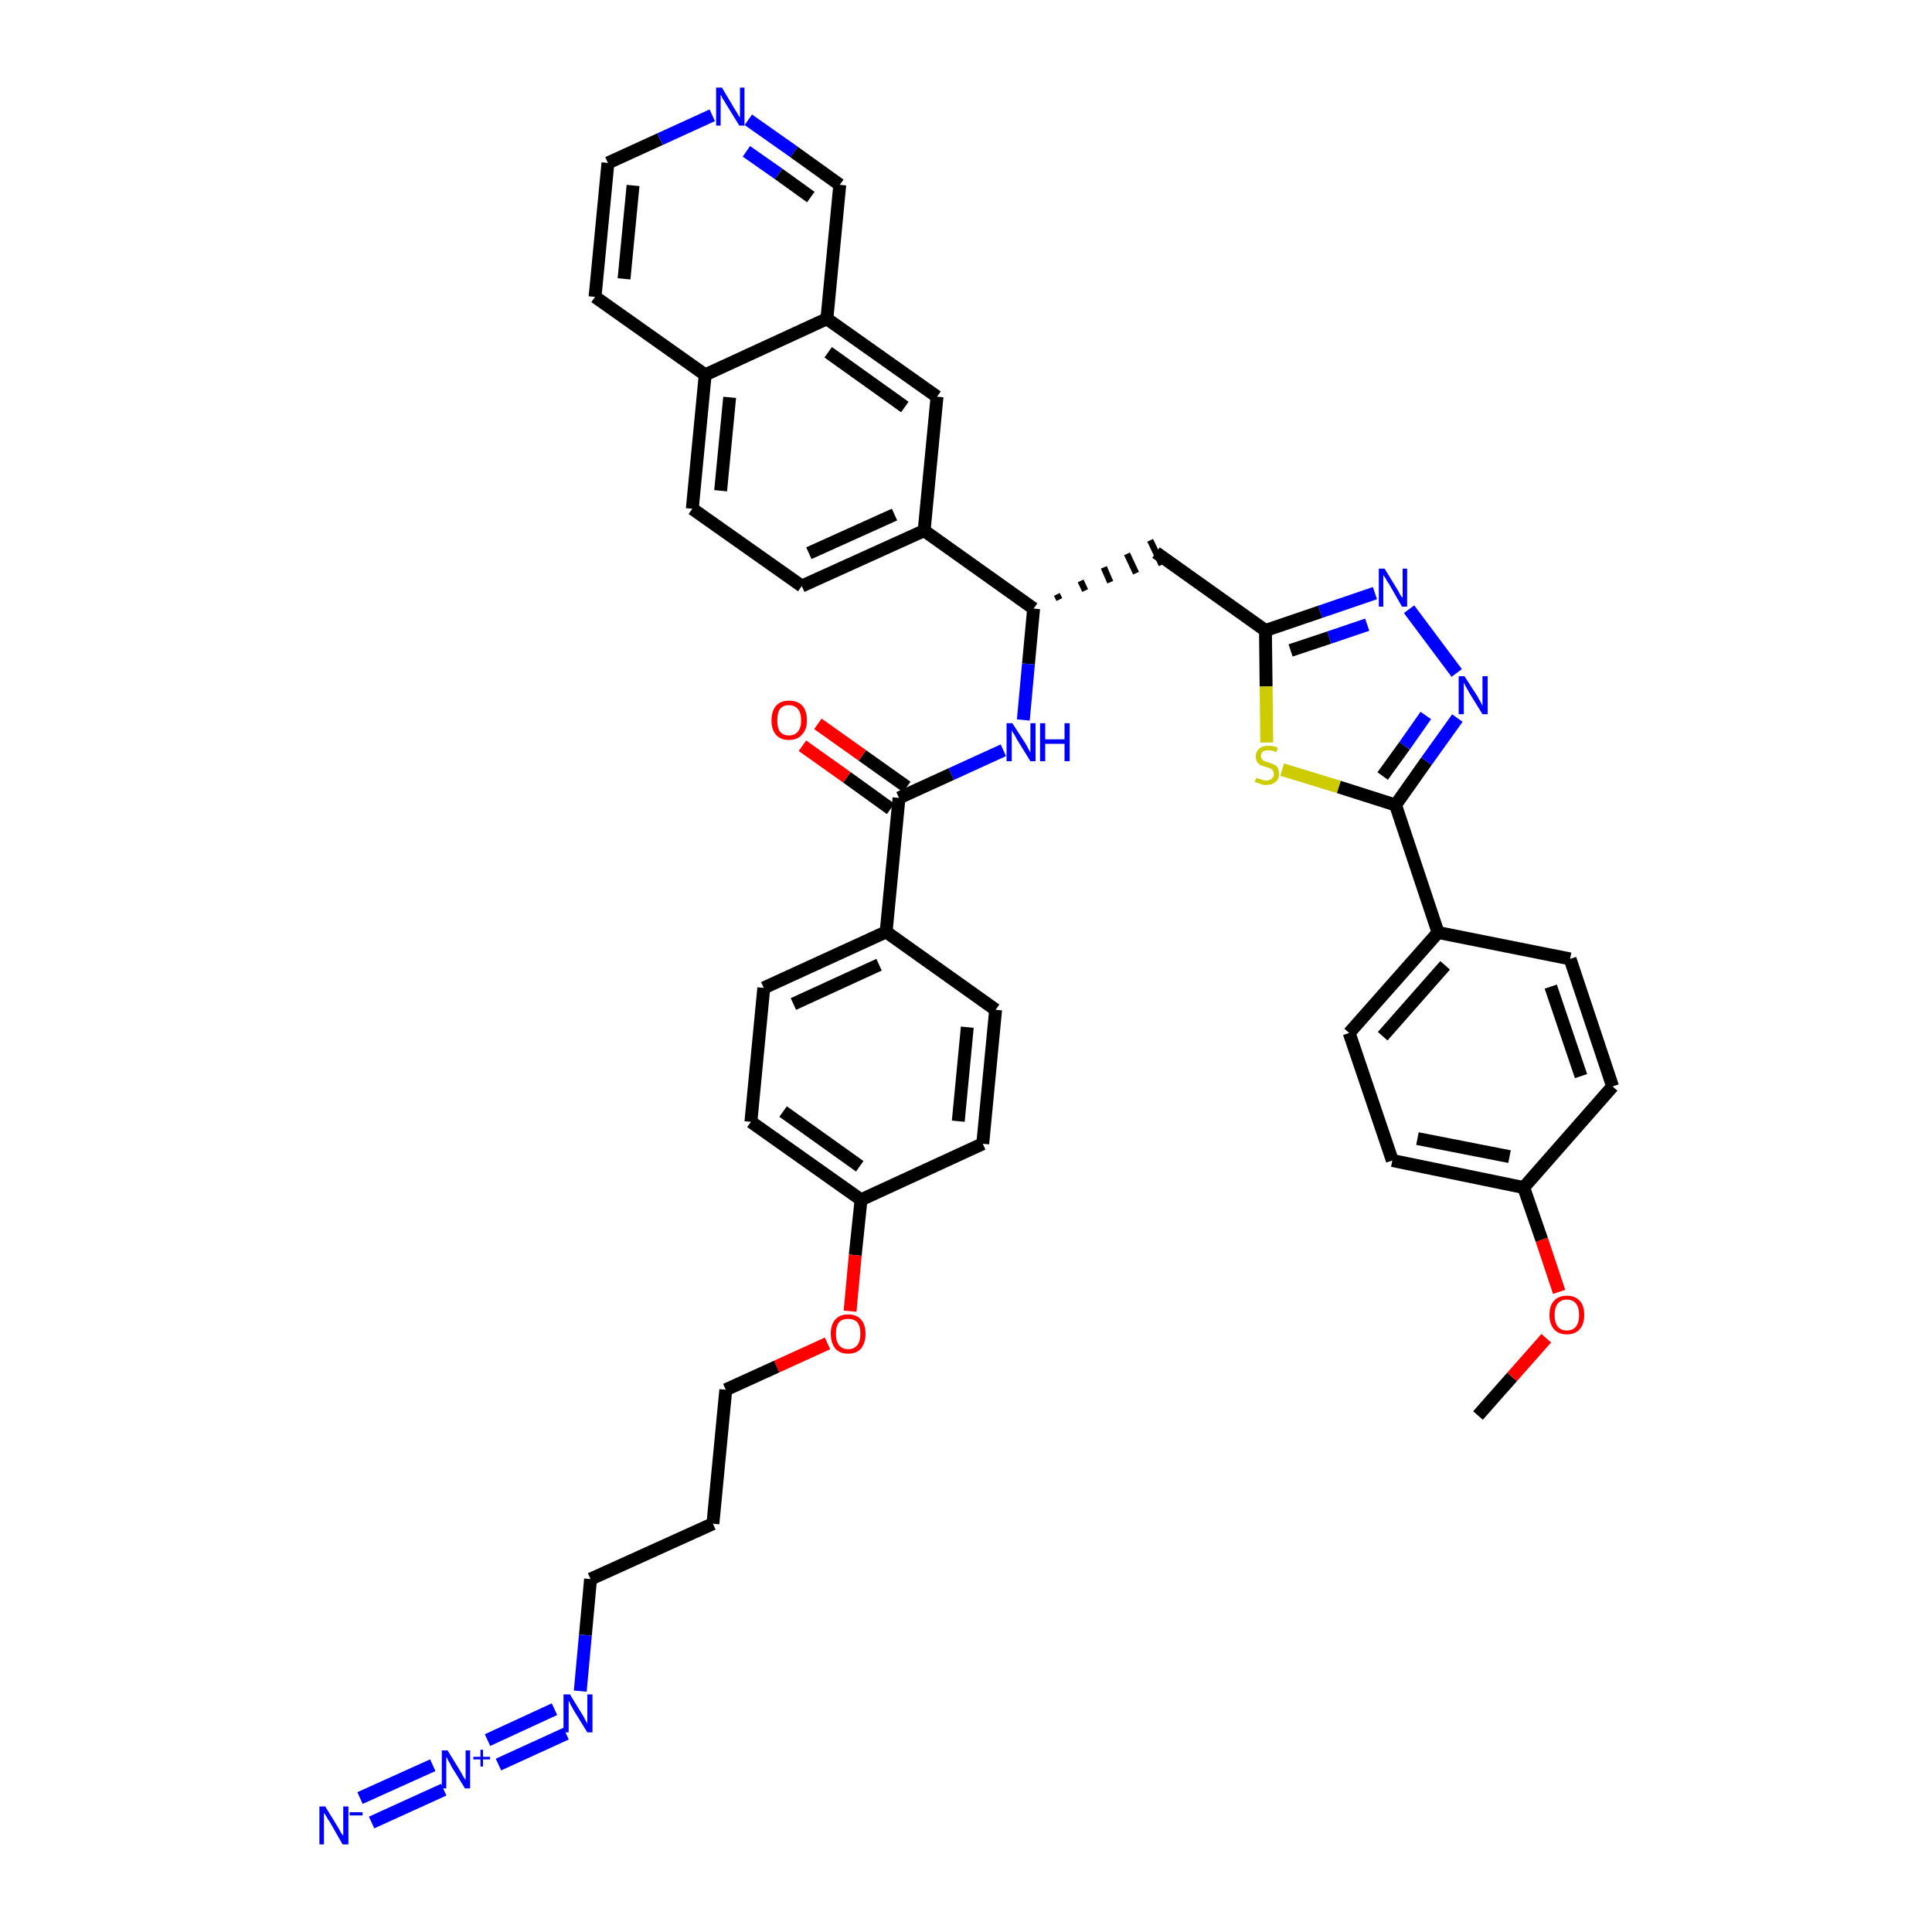 <?xml version='1.0' encoding='iso-8859-1'?>
<svg version='1.1' baseProfile='full'
              xmlns='http://www.w3.org/2000/svg'
                      xmlns:rdkit='http://www.rdkit.org/xml'
                      xmlns:xlink='http://www.w3.org/1999/xlink'
                  xml:space='preserve'
width='300px' height='300px' viewBox='0 0 300 300'>
<!-- END OF HEADER -->
<path class='bond-0 atom-0 atom-1' d='M 229.5,219.8 L 234.8,213.8' style='fill:none;fill-rule:evenodd;stroke:#000000;stroke-width:2.0px;stroke-linecap:butt;stroke-linejoin:miter;stroke-opacity:1' />
<path class='bond-0 atom-0 atom-1' d='M 234.8,213.8 L 240.1,207.8' style='fill:none;fill-rule:evenodd;stroke:#FF0000;stroke-width:2.0px;stroke-linecap:butt;stroke-linejoin:miter;stroke-opacity:1' />
<path class='bond-1 atom-1 atom-2' d='M 242.1,200.6 L 239.4,192.5' style='fill:none;fill-rule:evenodd;stroke:#FF0000;stroke-width:2.0px;stroke-linecap:butt;stroke-linejoin:miter;stroke-opacity:1' />
<path class='bond-1 atom-1 atom-2' d='M 239.4,192.5 L 236.6,184.4' style='fill:none;fill-rule:evenodd;stroke:#000000;stroke-width:2.0px;stroke-linecap:butt;stroke-linejoin:miter;stroke-opacity:1' />
<path class='bond-2 atom-2 atom-3' d='M 236.6,184.4 L 216.2,180.2' style='fill:none;fill-rule:evenodd;stroke:#000000;stroke-width:2.0px;stroke-linecap:butt;stroke-linejoin:miter;stroke-opacity:1' />
<path class='bond-2 atom-2 atom-3' d='M 234.4,179.6 L 220.1,176.8' style='fill:none;fill-rule:evenodd;stroke:#000000;stroke-width:2.0px;stroke-linecap:butt;stroke-linejoin:miter;stroke-opacity:1' />
<path class='bond-40 atom-40 atom-2' d='M 250.4,168.7 L 236.6,184.4' style='fill:none;fill-rule:evenodd;stroke:#000000;stroke-width:2.0px;stroke-linecap:butt;stroke-linejoin:miter;stroke-opacity:1' />
<path class='bond-3 atom-3 atom-4' d='M 216.2,180.2 L 209.5,160.4' style='fill:none;fill-rule:evenodd;stroke:#000000;stroke-width:2.0px;stroke-linecap:butt;stroke-linejoin:miter;stroke-opacity:1' />
<path class='bond-4 atom-4 atom-5' d='M 209.5,160.4 L 223.3,144.8' style='fill:none;fill-rule:evenodd;stroke:#000000;stroke-width:2.0px;stroke-linecap:butt;stroke-linejoin:miter;stroke-opacity:1' />
<path class='bond-4 atom-4 atom-5' d='M 214.7,160.9 L 224.4,149.9' style='fill:none;fill-rule:evenodd;stroke:#000000;stroke-width:2.0px;stroke-linecap:butt;stroke-linejoin:miter;stroke-opacity:1' />
<path class='bond-5 atom-5 atom-6' d='M 223.3,144.8 L 216.7,125.0' style='fill:none;fill-rule:evenodd;stroke:#000000;stroke-width:2.0px;stroke-linecap:butt;stroke-linejoin:miter;stroke-opacity:1' />
<path class='bond-38 atom-5 atom-39' d='M 223.3,144.8 L 243.8,148.9' style='fill:none;fill-rule:evenodd;stroke:#000000;stroke-width:2.0px;stroke-linecap:butt;stroke-linejoin:miter;stroke-opacity:1' />
<path class='bond-6 atom-6 atom-7' d='M 216.7,125.0 L 221.5,118.2' style='fill:none;fill-rule:evenodd;stroke:#000000;stroke-width:2.0px;stroke-linecap:butt;stroke-linejoin:miter;stroke-opacity:1' />
<path class='bond-6 atom-6 atom-7' d='M 221.5,118.2 L 226.3,111.5' style='fill:none;fill-rule:evenodd;stroke:#0000FF;stroke-width:2.0px;stroke-linecap:butt;stroke-linejoin:miter;stroke-opacity:1' />
<path class='bond-6 atom-6 atom-7' d='M 214.7,120.5 L 218.1,115.8' style='fill:none;fill-rule:evenodd;stroke:#000000;stroke-width:2.0px;stroke-linecap:butt;stroke-linejoin:miter;stroke-opacity:1' />
<path class='bond-6 atom-6 atom-7' d='M 218.1,115.8 L 221.4,111.1' style='fill:none;fill-rule:evenodd;stroke:#0000FF;stroke-width:2.0px;stroke-linecap:butt;stroke-linejoin:miter;stroke-opacity:1' />
<path class='bond-41 atom-38 atom-6' d='M 199.1,119.5 L 207.9,122.2' style='fill:none;fill-rule:evenodd;stroke:#CCCC00;stroke-width:2.0px;stroke-linecap:butt;stroke-linejoin:miter;stroke-opacity:1' />
<path class='bond-41 atom-38 atom-6' d='M 207.9,122.2 L 216.7,125.0' style='fill:none;fill-rule:evenodd;stroke:#000000;stroke-width:2.0px;stroke-linecap:butt;stroke-linejoin:miter;stroke-opacity:1' />
<path class='bond-7 atom-7 atom-8' d='M 226.2,104.5 L 218.8,94.6' style='fill:none;fill-rule:evenodd;stroke:#0000FF;stroke-width:2.0px;stroke-linecap:butt;stroke-linejoin:miter;stroke-opacity:1' />
<path class='bond-8 atom-8 atom-9' d='M 213.5,92.1 L 205.0,95.0' style='fill:none;fill-rule:evenodd;stroke:#0000FF;stroke-width:2.0px;stroke-linecap:butt;stroke-linejoin:miter;stroke-opacity:1' />
<path class='bond-8 atom-8 atom-9' d='M 205.0,95.0 L 196.5,97.9' style='fill:none;fill-rule:evenodd;stroke:#000000;stroke-width:2.0px;stroke-linecap:butt;stroke-linejoin:miter;stroke-opacity:1' />
<path class='bond-8 atom-8 atom-9' d='M 212.3,97.0 L 206.4,99.0' style='fill:none;fill-rule:evenodd;stroke:#0000FF;stroke-width:2.0px;stroke-linecap:butt;stroke-linejoin:miter;stroke-opacity:1' />
<path class='bond-8 atom-8 atom-9' d='M 206.4,99.0 L 200.4,101.0' style='fill:none;fill-rule:evenodd;stroke:#000000;stroke-width:2.0px;stroke-linecap:butt;stroke-linejoin:miter;stroke-opacity:1' />
<path class='bond-9 atom-9 atom-10' d='M 196.5,97.9 L 179.5,85.8' style='fill:none;fill-rule:evenodd;stroke:#000000;stroke-width:2.0px;stroke-linecap:butt;stroke-linejoin:miter;stroke-opacity:1' />
<path class='bond-37 atom-9 atom-38' d='M 196.5,97.9 L 196.6,106.6' style='fill:none;fill-rule:evenodd;stroke:#000000;stroke-width:2.0px;stroke-linecap:butt;stroke-linejoin:miter;stroke-opacity:1' />
<path class='bond-37 atom-9 atom-38' d='M 196.6,106.6 L 196.7,115.3' style='fill:none;fill-rule:evenodd;stroke:#CCCC00;stroke-width:2.0px;stroke-linecap:butt;stroke-linejoin:miter;stroke-opacity:1' />
<path class='bond-10 atom-11 atom-10' d='M 164.5,93.1 L 164.1,92.3' style='fill:none;fill-rule:evenodd;stroke:#000000;stroke-width:1.0px;stroke-linecap:butt;stroke-linejoin:miter;stroke-opacity:1' />
<path class='bond-10 atom-11 atom-10' d='M 168.5,91.7 L 167.8,90.2' style='fill:none;fill-rule:evenodd;stroke:#000000;stroke-width:1.0px;stroke-linecap:butt;stroke-linejoin:miter;stroke-opacity:1' />
<path class='bond-10 atom-11 atom-10' d='M 172.4,90.4 L 171.4,88.1' style='fill:none;fill-rule:evenodd;stroke:#000000;stroke-width:1.0px;stroke-linecap:butt;stroke-linejoin:miter;stroke-opacity:1' />
<path class='bond-10 atom-11 atom-10' d='M 176.4,89.0 L 175.0,86.0' style='fill:none;fill-rule:evenodd;stroke:#000000;stroke-width:1.0px;stroke-linecap:butt;stroke-linejoin:miter;stroke-opacity:1' />
<path class='bond-10 atom-11 atom-10' d='M 180.4,87.7 L 178.6,83.9' style='fill:none;fill-rule:evenodd;stroke:#000000;stroke-width:1.0px;stroke-linecap:butt;stroke-linejoin:miter;stroke-opacity:1' />
<path class='bond-11 atom-11 atom-12' d='M 160.5,94.5 L 159.7,103.1' style='fill:none;fill-rule:evenodd;stroke:#000000;stroke-width:2.0px;stroke-linecap:butt;stroke-linejoin:miter;stroke-opacity:1' />
<path class='bond-11 atom-11 atom-12' d='M 159.7,103.1 L 158.9,111.8' style='fill:none;fill-rule:evenodd;stroke:#0000FF;stroke-width:2.0px;stroke-linecap:butt;stroke-linejoin:miter;stroke-opacity:1' />
<path class='bond-27 atom-11 atom-28' d='M 160.5,94.5 L 143.5,82.4' style='fill:none;fill-rule:evenodd;stroke:#000000;stroke-width:2.0px;stroke-linecap:butt;stroke-linejoin:miter;stroke-opacity:1' />
<path class='bond-12 atom-12 atom-13' d='M 155.8,116.5 L 147.7,120.2' style='fill:none;fill-rule:evenodd;stroke:#0000FF;stroke-width:2.0px;stroke-linecap:butt;stroke-linejoin:miter;stroke-opacity:1' />
<path class='bond-12 atom-12 atom-13' d='M 147.7,120.2 L 139.6,123.9' style='fill:none;fill-rule:evenodd;stroke:#000000;stroke-width:2.0px;stroke-linecap:butt;stroke-linejoin:miter;stroke-opacity:1' />
<path class='bond-13 atom-13 atom-14' d='M 140.8,122.2 L 133.9,117.3' style='fill:none;fill-rule:evenodd;stroke:#000000;stroke-width:2.0px;stroke-linecap:butt;stroke-linejoin:miter;stroke-opacity:1' />
<path class='bond-13 atom-13 atom-14' d='M 133.9,117.3 L 127.0,112.4' style='fill:none;fill-rule:evenodd;stroke:#FF0000;stroke-width:2.0px;stroke-linecap:butt;stroke-linejoin:miter;stroke-opacity:1' />
<path class='bond-13 atom-13 atom-14' d='M 138.3,125.6 L 131.5,120.7' style='fill:none;fill-rule:evenodd;stroke:#000000;stroke-width:2.0px;stroke-linecap:butt;stroke-linejoin:miter;stroke-opacity:1' />
<path class='bond-13 atom-13 atom-14' d='M 131.5,120.7 L 124.6,115.8' style='fill:none;fill-rule:evenodd;stroke:#FF0000;stroke-width:2.0px;stroke-linecap:butt;stroke-linejoin:miter;stroke-opacity:1' />
<path class='bond-14 atom-13 atom-15' d='M 139.6,123.9 L 137.6,144.7' style='fill:none;fill-rule:evenodd;stroke:#000000;stroke-width:2.0px;stroke-linecap:butt;stroke-linejoin:miter;stroke-opacity:1' />
<path class='bond-15 atom-15 atom-16' d='M 137.6,144.7 L 118.6,153.4' style='fill:none;fill-rule:evenodd;stroke:#000000;stroke-width:2.0px;stroke-linecap:butt;stroke-linejoin:miter;stroke-opacity:1' />
<path class='bond-15 atom-15 atom-16' d='M 136.5,149.8 L 123.2,155.9' style='fill:none;fill-rule:evenodd;stroke:#000000;stroke-width:2.0px;stroke-linecap:butt;stroke-linejoin:miter;stroke-opacity:1' />
<path class='bond-42 atom-27 atom-15' d='M 154.6,156.8 L 137.6,144.7' style='fill:none;fill-rule:evenodd;stroke:#000000;stroke-width:2.0px;stroke-linecap:butt;stroke-linejoin:miter;stroke-opacity:1' />
<path class='bond-16 atom-16 atom-17' d='M 118.6,153.4 L 116.6,174.2' style='fill:none;fill-rule:evenodd;stroke:#000000;stroke-width:2.0px;stroke-linecap:butt;stroke-linejoin:miter;stroke-opacity:1' />
<path class='bond-17 atom-17 atom-18' d='M 116.6,174.2 L 133.7,186.3' style='fill:none;fill-rule:evenodd;stroke:#000000;stroke-width:2.0px;stroke-linecap:butt;stroke-linejoin:miter;stroke-opacity:1' />
<path class='bond-17 atom-17 atom-18' d='M 121.6,172.6 L 133.5,181.1' style='fill:none;fill-rule:evenodd;stroke:#000000;stroke-width:2.0px;stroke-linecap:butt;stroke-linejoin:miter;stroke-opacity:1' />
<path class='bond-18 atom-18 atom-19' d='M 133.7,186.3 L 132.8,194.9' style='fill:none;fill-rule:evenodd;stroke:#000000;stroke-width:2.0px;stroke-linecap:butt;stroke-linejoin:miter;stroke-opacity:1' />
<path class='bond-18 atom-18 atom-19' d='M 132.8,194.9 L 132.0,203.6' style='fill:none;fill-rule:evenodd;stroke:#FF0000;stroke-width:2.0px;stroke-linecap:butt;stroke-linejoin:miter;stroke-opacity:1' />
<path class='bond-25 atom-18 atom-26' d='M 133.7,186.3 L 152.6,177.6' style='fill:none;fill-rule:evenodd;stroke:#000000;stroke-width:2.0px;stroke-linecap:butt;stroke-linejoin:miter;stroke-opacity:1' />
<path class='bond-19 atom-19 atom-20' d='M 128.5,208.6 L 120.6,212.2' style='fill:none;fill-rule:evenodd;stroke:#FF0000;stroke-width:2.0px;stroke-linecap:butt;stroke-linejoin:miter;stroke-opacity:1' />
<path class='bond-19 atom-19 atom-20' d='M 120.6,212.2 L 112.7,215.8' style='fill:none;fill-rule:evenodd;stroke:#000000;stroke-width:2.0px;stroke-linecap:butt;stroke-linejoin:miter;stroke-opacity:1' />
<path class='bond-20 atom-20 atom-21' d='M 112.7,215.8 L 110.7,236.6' style='fill:none;fill-rule:evenodd;stroke:#000000;stroke-width:2.0px;stroke-linecap:butt;stroke-linejoin:miter;stroke-opacity:1' />
<path class='bond-21 atom-21 atom-22' d='M 110.7,236.6 L 91.7,245.2' style='fill:none;fill-rule:evenodd;stroke:#000000;stroke-width:2.0px;stroke-linecap:butt;stroke-linejoin:miter;stroke-opacity:1' />
<path class='bond-22 atom-22 atom-23' d='M 91.7,245.2 L 90.9,253.9' style='fill:none;fill-rule:evenodd;stroke:#000000;stroke-width:2.0px;stroke-linecap:butt;stroke-linejoin:miter;stroke-opacity:1' />
<path class='bond-22 atom-22 atom-23' d='M 90.9,253.9 L 90.1,262.6' style='fill:none;fill-rule:evenodd;stroke:#0000FF;stroke-width:2.0px;stroke-linecap:butt;stroke-linejoin:miter;stroke-opacity:1' />
<path class='bond-23 atom-23 atom-24' d='M 86.1,265.4 L 75.7,270.2' style='fill:none;fill-rule:evenodd;stroke:#0000FF;stroke-width:2.0px;stroke-linecap:butt;stroke-linejoin:miter;stroke-opacity:1' />
<path class='bond-23 atom-23 atom-24' d='M 87.9,269.2 L 77.4,274.0' style='fill:none;fill-rule:evenodd;stroke:#0000FF;stroke-width:2.0px;stroke-linecap:butt;stroke-linejoin:miter;stroke-opacity:1' />
<path class='bond-24 atom-24 atom-25' d='M 67.2,274.1 L 55.9,279.2' style='fill:none;fill-rule:evenodd;stroke:#0000FF;stroke-width:2.0px;stroke-linecap:butt;stroke-linejoin:miter;stroke-opacity:1' />
<path class='bond-24 atom-24 atom-25' d='M 68.9,277.9 L 57.7,283.0' style='fill:none;fill-rule:evenodd;stroke:#0000FF;stroke-width:2.0px;stroke-linecap:butt;stroke-linejoin:miter;stroke-opacity:1' />
<path class='bond-26 atom-26 atom-27' d='M 152.6,177.6 L 154.6,156.8' style='fill:none;fill-rule:evenodd;stroke:#000000;stroke-width:2.0px;stroke-linecap:butt;stroke-linejoin:miter;stroke-opacity:1' />
<path class='bond-26 atom-26 atom-27' d='M 148.8,174.1 L 150.2,159.5' style='fill:none;fill-rule:evenodd;stroke:#000000;stroke-width:2.0px;stroke-linecap:butt;stroke-linejoin:miter;stroke-opacity:1' />
<path class='bond-28 atom-28 atom-29' d='M 143.5,82.4 L 124.5,91.0' style='fill:none;fill-rule:evenodd;stroke:#000000;stroke-width:2.0px;stroke-linecap:butt;stroke-linejoin:miter;stroke-opacity:1' />
<path class='bond-28 atom-28 atom-29' d='M 138.9,79.9 L 125.6,85.9' style='fill:none;fill-rule:evenodd;stroke:#000000;stroke-width:2.0px;stroke-linecap:butt;stroke-linejoin:miter;stroke-opacity:1' />
<path class='bond-43 atom-37 atom-28' d='M 145.5,61.6 L 143.5,82.4' style='fill:none;fill-rule:evenodd;stroke:#000000;stroke-width:2.0px;stroke-linecap:butt;stroke-linejoin:miter;stroke-opacity:1' />
<path class='bond-29 atom-29 atom-30' d='M 124.5,91.0 L 107.5,79.0' style='fill:none;fill-rule:evenodd;stroke:#000000;stroke-width:2.0px;stroke-linecap:butt;stroke-linejoin:miter;stroke-opacity:1' />
<path class='bond-30 atom-30 atom-31' d='M 107.5,79.0 L 109.5,58.2' style='fill:none;fill-rule:evenodd;stroke:#000000;stroke-width:2.0px;stroke-linecap:butt;stroke-linejoin:miter;stroke-opacity:1' />
<path class='bond-30 atom-30 atom-31' d='M 111.9,76.2 L 113.3,61.7' style='fill:none;fill-rule:evenodd;stroke:#000000;stroke-width:2.0px;stroke-linecap:butt;stroke-linejoin:miter;stroke-opacity:1' />
<path class='bond-31 atom-31 atom-32' d='M 109.5,58.2 L 92.4,46.1' style='fill:none;fill-rule:evenodd;stroke:#000000;stroke-width:2.0px;stroke-linecap:butt;stroke-linejoin:miter;stroke-opacity:1' />
<path class='bond-44 atom-36 atom-31' d='M 128.4,49.5 L 109.5,58.2' style='fill:none;fill-rule:evenodd;stroke:#000000;stroke-width:2.0px;stroke-linecap:butt;stroke-linejoin:miter;stroke-opacity:1' />
<path class='bond-32 atom-32 atom-33' d='M 92.4,46.1 L 94.4,25.3' style='fill:none;fill-rule:evenodd;stroke:#000000;stroke-width:2.0px;stroke-linecap:butt;stroke-linejoin:miter;stroke-opacity:1' />
<path class='bond-32 atom-32 atom-33' d='M 96.9,43.3 L 98.3,28.8' style='fill:none;fill-rule:evenodd;stroke:#000000;stroke-width:2.0px;stroke-linecap:butt;stroke-linejoin:miter;stroke-opacity:1' />
<path class='bond-33 atom-33 atom-34' d='M 94.4,25.3 L 102.5,21.6' style='fill:none;fill-rule:evenodd;stroke:#000000;stroke-width:2.0px;stroke-linecap:butt;stroke-linejoin:miter;stroke-opacity:1' />
<path class='bond-33 atom-33 atom-34' d='M 102.5,21.6 L 110.6,17.9' style='fill:none;fill-rule:evenodd;stroke:#0000FF;stroke-width:2.0px;stroke-linecap:butt;stroke-linejoin:miter;stroke-opacity:1' />
<path class='bond-34 atom-34 atom-35' d='M 116.2,18.6 L 123.3,23.6' style='fill:none;fill-rule:evenodd;stroke:#0000FF;stroke-width:2.0px;stroke-linecap:butt;stroke-linejoin:miter;stroke-opacity:1' />
<path class='bond-34 atom-34 atom-35' d='M 123.3,23.6 L 130.4,28.7' style='fill:none;fill-rule:evenodd;stroke:#000000;stroke-width:2.0px;stroke-linecap:butt;stroke-linejoin:miter;stroke-opacity:1' />
<path class='bond-34 atom-34 atom-35' d='M 115.9,23.5 L 120.9,27.0' style='fill:none;fill-rule:evenodd;stroke:#0000FF;stroke-width:2.0px;stroke-linecap:butt;stroke-linejoin:miter;stroke-opacity:1' />
<path class='bond-34 atom-34 atom-35' d='M 120.9,27.0 L 125.9,30.6' style='fill:none;fill-rule:evenodd;stroke:#000000;stroke-width:2.0px;stroke-linecap:butt;stroke-linejoin:miter;stroke-opacity:1' />
<path class='bond-35 atom-35 atom-36' d='M 130.4,28.7 L 128.4,49.5' style='fill:none;fill-rule:evenodd;stroke:#000000;stroke-width:2.0px;stroke-linecap:butt;stroke-linejoin:miter;stroke-opacity:1' />
<path class='bond-36 atom-36 atom-37' d='M 128.4,49.5 L 145.5,61.6' style='fill:none;fill-rule:evenodd;stroke:#000000;stroke-width:2.0px;stroke-linecap:butt;stroke-linejoin:miter;stroke-opacity:1' />
<path class='bond-36 atom-36 atom-37' d='M 128.6,54.7 L 140.5,63.2' style='fill:none;fill-rule:evenodd;stroke:#000000;stroke-width:2.0px;stroke-linecap:butt;stroke-linejoin:miter;stroke-opacity:1' />
<path class='bond-39 atom-39 atom-40' d='M 243.8,148.9 L 250.4,168.7' style='fill:none;fill-rule:evenodd;stroke:#000000;stroke-width:2.0px;stroke-linecap:butt;stroke-linejoin:miter;stroke-opacity:1' />
<path class='bond-39 atom-39 atom-40' d='M 240.8,153.2 L 245.5,167.1' style='fill:none;fill-rule:evenodd;stroke:#000000;stroke-width:2.0px;stroke-linecap:butt;stroke-linejoin:miter;stroke-opacity:1' />
<path  class='atom-1' d='M 240.6 204.2
Q 240.6 202.7, 241.3 202.0
Q 242.0 201.2, 243.3 201.2
Q 244.6 201.2, 245.3 202.0
Q 246.0 202.7, 246.0 204.2
Q 246.0 205.6, 245.3 206.4
Q 244.6 207.2, 243.3 207.2
Q 242.0 207.2, 241.3 206.4
Q 240.6 205.6, 240.6 204.2
M 243.3 206.6
Q 244.2 206.6, 244.7 206.0
Q 245.2 205.4, 245.2 204.2
Q 245.2 203.0, 244.7 202.4
Q 244.2 201.8, 243.3 201.8
Q 242.4 201.8, 241.9 202.4
Q 241.4 203.0, 241.4 204.2
Q 241.4 205.4, 241.9 206.0
Q 242.4 206.6, 243.3 206.6
' fill='#FF0000'/>
<path  class='atom-7' d='M 227.4 105.0
L 229.4 108.1
Q 229.6 108.5, 229.9 109.0
Q 230.2 109.6, 230.2 109.6
L 230.2 105.0
L 231.0 105.0
L 231.0 110.9
L 230.2 110.9
L 228.1 107.5
Q 227.9 107.1, 227.6 106.6
Q 227.4 106.2, 227.3 106.0
L 227.3 110.9
L 226.5 110.9
L 226.5 105.0
L 227.4 105.0
' fill='#0000FF'/>
<path  class='atom-8' d='M 215.0 88.3
L 216.9 91.4
Q 217.1 91.7, 217.4 92.3
Q 217.7 92.8, 217.8 92.8
L 217.8 88.3
L 218.5 88.3
L 218.5 94.2
L 217.7 94.2
L 215.7 90.7
Q 215.4 90.3, 215.2 89.9
Q 214.9 89.4, 214.8 89.3
L 214.8 94.2
L 214.1 94.2
L 214.1 88.3
L 215.0 88.3
' fill='#0000FF'/>
<path  class='atom-12' d='M 157.2 112.3
L 159.2 115.4
Q 159.4 115.7, 159.7 116.3
Q 160.0 116.8, 160.0 116.9
L 160.0 112.3
L 160.8 112.3
L 160.8 118.2
L 160.0 118.2
L 157.9 114.8
Q 157.7 114.4, 157.4 113.9
Q 157.1 113.5, 157.1 113.3
L 157.1 118.2
L 156.3 118.2
L 156.3 112.3
L 157.2 112.3
' fill='#0000FF'/>
<path  class='atom-12' d='M 161.5 112.3
L 162.3 112.3
L 162.3 114.8
L 165.3 114.8
L 165.3 112.3
L 166.1 112.3
L 166.1 118.2
L 165.3 118.2
L 165.3 115.5
L 162.3 115.5
L 162.3 118.2
L 161.5 118.2
L 161.5 112.3
' fill='#0000FF'/>
<path  class='atom-14' d='M 119.8 111.9
Q 119.8 110.4, 120.5 109.6
Q 121.2 108.8, 122.5 108.8
Q 123.9 108.8, 124.6 109.6
Q 125.3 110.4, 125.3 111.9
Q 125.3 113.3, 124.5 114.1
Q 123.8 114.9, 122.5 114.9
Q 121.2 114.9, 120.5 114.1
Q 119.8 113.3, 119.8 111.9
M 122.5 114.2
Q 123.4 114.2, 123.9 113.6
Q 124.4 113.0, 124.4 111.9
Q 124.4 110.7, 123.9 110.1
Q 123.4 109.5, 122.5 109.5
Q 121.6 109.5, 121.1 110.1
Q 120.7 110.7, 120.7 111.9
Q 120.7 113.0, 121.1 113.6
Q 121.6 114.2, 122.5 114.2
' fill='#FF0000'/>
<path  class='atom-19' d='M 129.0 207.1
Q 129.0 205.7, 129.7 204.9
Q 130.4 204.1, 131.7 204.1
Q 133.0 204.1, 133.7 204.9
Q 134.4 205.7, 134.4 207.1
Q 134.4 208.5, 133.7 209.4
Q 133.0 210.2, 131.7 210.2
Q 130.4 210.2, 129.7 209.4
Q 129.0 208.5, 129.0 207.1
M 131.7 209.5
Q 132.6 209.5, 133.1 208.9
Q 133.6 208.3, 133.6 207.1
Q 133.6 205.9, 133.1 205.3
Q 132.6 204.8, 131.7 204.8
Q 130.8 204.8, 130.3 205.3
Q 129.8 205.9, 129.8 207.1
Q 129.8 208.3, 130.3 208.9
Q 130.8 209.5, 131.7 209.5
' fill='#FF0000'/>
<path  class='atom-23' d='M 88.5 263.1
L 90.4 266.2
Q 90.6 266.5, 90.9 267.1
Q 91.2 267.6, 91.2 267.7
L 91.2 263.1
L 92.0 263.1
L 92.0 269.0
L 91.2 269.0
L 89.1 265.6
Q 88.9 265.2, 88.6 264.7
Q 88.4 264.2, 88.3 264.1
L 88.3 269.0
L 87.5 269.0
L 87.5 263.1
L 88.5 263.1
' fill='#0000FF'/>
<path  class='atom-24' d='M 69.5 271.8
L 71.4 274.9
Q 71.6 275.2, 71.9 275.8
Q 72.2 276.3, 72.3 276.4
L 72.3 271.8
L 73.0 271.8
L 73.0 277.7
L 72.2 277.7
L 70.1 274.3
Q 69.9 273.8, 69.6 273.4
Q 69.4 272.9, 69.3 272.8
L 69.3 277.7
L 68.6 277.7
L 68.6 271.8
L 69.5 271.8
' fill='#0000FF'/>
<path  class='atom-24' d='M 73.5 272.8
L 74.6 272.8
L 74.6 271.7
L 75.0 271.7
L 75.0 272.8
L 76.1 272.8
L 76.1 273.2
L 75.0 273.2
L 75.0 274.3
L 74.6 274.3
L 74.6 273.2
L 73.5 273.2
L 73.5 272.8
' fill='#0000FF'/>
<path  class='atom-25' d='M 50.5 280.5
L 52.4 283.6
Q 52.6 283.9, 52.9 284.5
Q 53.2 285.0, 53.3 285.0
L 53.3 280.5
L 54.1 280.5
L 54.1 286.4
L 53.2 286.4
L 51.2 282.9
Q 50.9 282.5, 50.7 282.1
Q 50.4 281.6, 50.3 281.5
L 50.3 286.4
L 49.6 286.4
L 49.6 280.5
L 50.5 280.5
' fill='#0000FF'/>
<path  class='atom-25' d='M 54.3 281.4
L 56.3 281.4
L 56.3 281.9
L 54.3 281.9
L 54.3 281.4
' fill='#0000FF'/>
<path  class='atom-34' d='M 112.1 13.6
L 114.0 16.8
Q 114.2 17.1, 114.5 17.6
Q 114.8 18.2, 114.9 18.2
L 114.9 13.6
L 115.6 13.6
L 115.6 19.5
L 114.8 19.5
L 112.7 16.1
Q 112.5 15.7, 112.2 15.3
Q 112.0 14.8, 111.9 14.7
L 111.9 19.5
L 111.2 19.5
L 111.2 13.6
L 112.1 13.6
' fill='#0000FF'/>
<path  class='atom-38' d='M 195.1 120.8
Q 195.1 120.8, 195.4 120.9
Q 195.7 121.0, 196.0 121.1
Q 196.3 121.2, 196.6 121.2
Q 197.1 121.2, 197.5 120.9
Q 197.8 120.6, 197.8 120.2
Q 197.8 119.8, 197.6 119.6
Q 197.5 119.4, 197.2 119.3
Q 197.0 119.2, 196.6 119.1
Q 196.0 118.9, 195.7 118.8
Q 195.4 118.6, 195.2 118.3
Q 195.0 118.0, 195.0 117.5
Q 195.0 116.7, 195.5 116.3
Q 196.0 115.8, 197.0 115.8
Q 197.7 115.8, 198.4 116.1
L 198.2 116.8
Q 197.5 116.5, 197.0 116.5
Q 196.4 116.5, 196.1 116.7
Q 195.8 116.9, 195.8 117.4
Q 195.8 117.7, 196.0 117.9
Q 196.1 118.1, 196.4 118.2
Q 196.6 118.3, 197.0 118.4
Q 197.5 118.6, 197.8 118.7
Q 198.2 118.9, 198.4 119.2
Q 198.6 119.6, 198.6 120.2
Q 198.6 121.0, 198.1 121.4
Q 197.5 121.9, 196.6 121.9
Q 196.1 121.9, 195.7 121.7
Q 195.3 121.6, 194.8 121.4
L 195.1 120.8
' fill='#CCCC00'/>
</svg>
